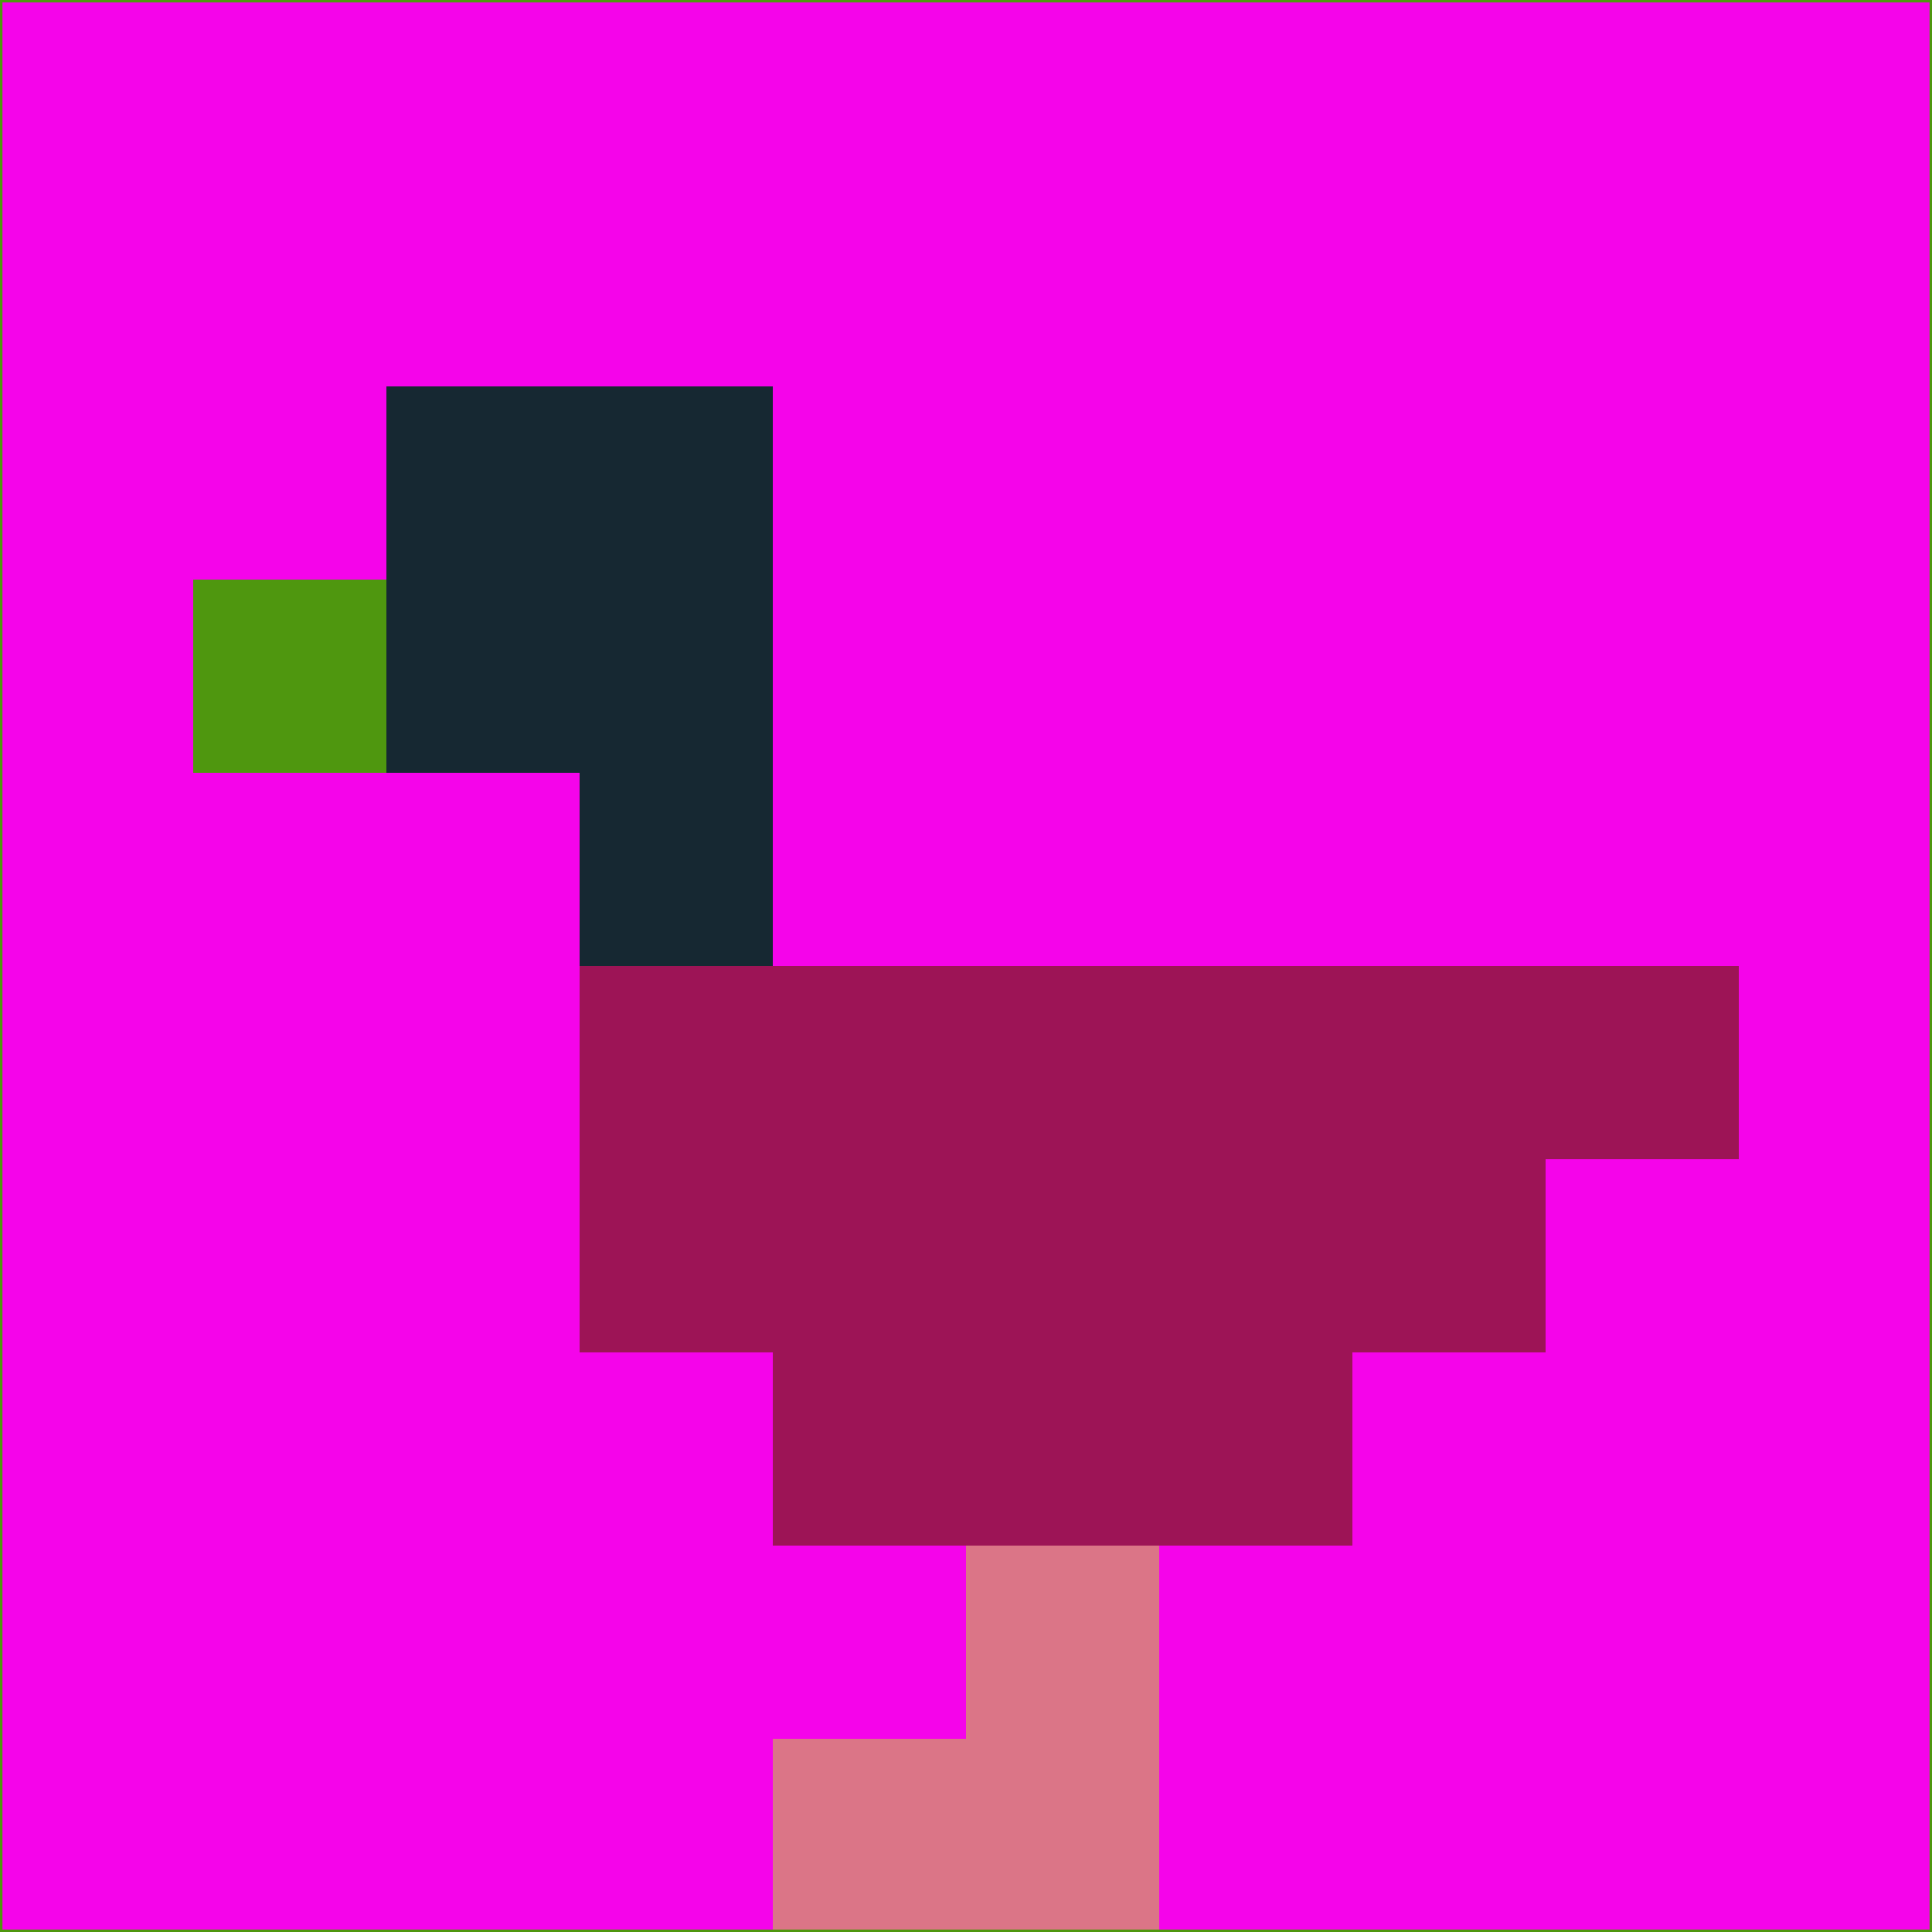 <svg xmlns="http://www.w3.org/2000/svg" version="1.1" width="785" height="785">
  <title>'goose-pfp-694263' by Dmitri Cherniak (Cyberpunk Edition)</title>
  <desc>
    seed=520302
    backgroundColor=#f504ea
    padding=20
    innerPadding=0
    timeout=500
    dimension=1
    border=false
    Save=function(){return n.handleSave()}
    frame=12

    Rendered at 2024-09-15T22:37:00.398Z
    Generated in 1ms
    Modified for Cyberpunk theme with new color scheme
  </desc>
  <defs/>
  <rect width="100%" height="100%" fill="#f504ea"/>
  <g>
    <g id="0-0">
      <rect x="0" y="0" height="785" width="785" fill="#f504ea"/>
      <g>
        <!-- Neon blue -->
        <rect id="0-0-2-2-2-2" x="157" y="157" width="157" height="157" fill="#162832"/>
        <rect id="0-0-3-2-1-4" x="235.5" y="157" width="78.5" height="314" fill="#162832"/>
        <!-- Electric purple -->
        <rect id="0-0-4-5-5-1" x="314" y="392.5" width="392.5" height="78.5" fill="#9d1456"/>
        <rect id="0-0-3-5-5-2" x="235.5" y="392.5" width="392.5" height="157" fill="#9d1456"/>
        <rect id="0-0-4-5-3-3" x="314" y="392.5" width="235.5" height="235.5" fill="#9d1456"/>
        <!-- Neon pink -->
        <rect id="0-0-1-3-1-1" x="78.5" y="235.5" width="78.5" height="78.5" fill="#4f970f"/>
        <!-- Cyber yellow -->
        <rect id="0-0-5-8-1-2" x="392.5" y="628" width="78.5" height="157" fill="#db7587"/>
        <rect id="0-0-4-9-2-1" x="314" y="706.5" width="157" height="78.5" fill="#db7587"/>
      </g>
      <rect x="0" y="0" stroke="#4f970f" stroke-width="2" height="785" width="785" fill="none"/>
    </g>
  </g>
  <script xmlns=""/>
</svg>